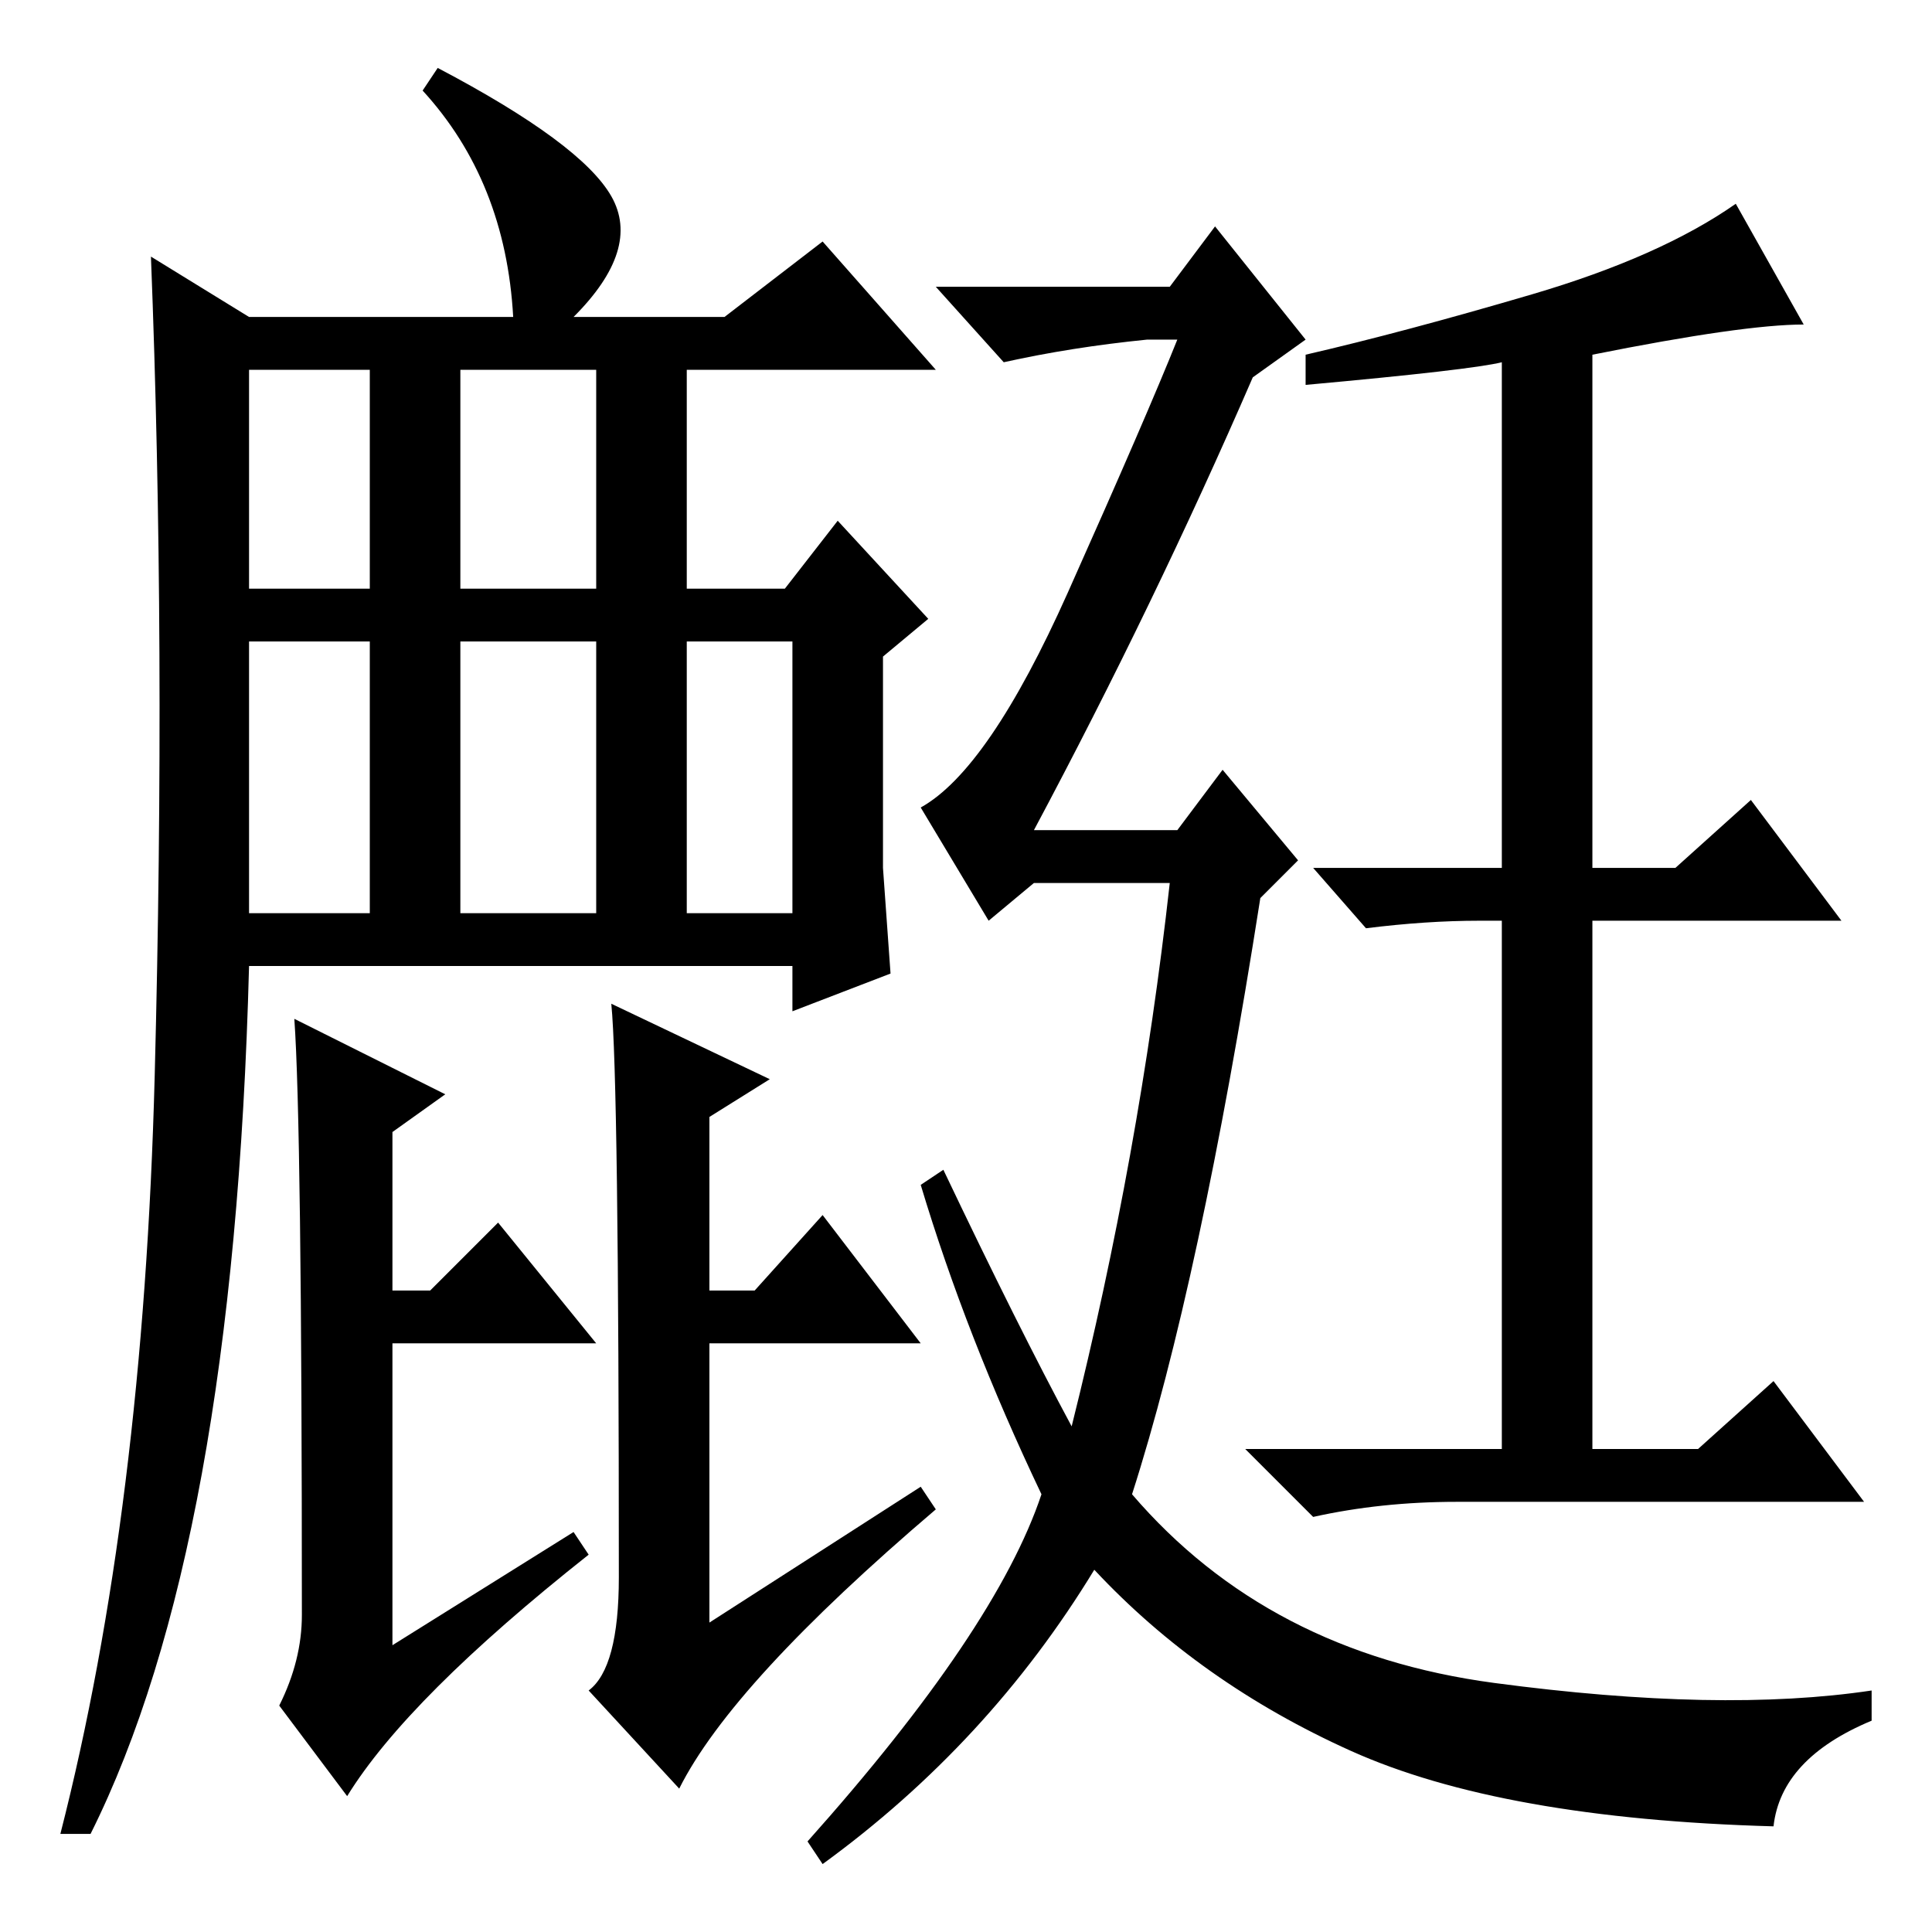 <?xml version="1.0" standalone="no"?>
<!DOCTYPE svg PUBLIC "-//W3C//DTD SVG 1.1//EN" "http://www.w3.org/Graphics/SVG/1.1/DTD/svg11.dtd" >
<svg xmlns="http://www.w3.org/2000/svg" xmlns:xlink="http://www.w3.org/1999/xlink" version="1.1" viewBox="0 -36 256 256">
  <g transform="matrix(1 0 0 -1 0 220)">
   <path fill="currentColor"
d="M20.5 113.5q1.5 57.5 -0.5 108.5l13 -8h35q-1 18 -12 30l2 3q19 -10 23 -17t-5 -16h20l13 10l15 -17h-33v-29h13l7 9l12 -13l-6 -5v-28l1 -14l-13 -5v6h-72q-2 -77 -21 -115h-4q11 43 12.5 100.5zM33 178h16v29h-16v-29zM61 178h18v29h-18v-29zM33 135h16v36h-16v-36z
M61 135h18v36h-18v-36zM91 135h14v36h-14v-36zM39 121l20 -10l-7 -5v-21h5l9 9l13 -16h-27v-40l24 15l2 -3q-24 -19 -32 -32l-9 12q3 6 3 12q0 65 -1 79zM81 123l21 -10l-8 -5v-23h6l9 10l13 -17h-28v-37l28 18l2 -3q-27 -23 -34 -37l-12 13q4 3 4 15q0 66 -1 76zM166 206
q-13 -30 -29 -60h19l6 8l10 -12l-5 -5q-8 -51 -17 -79q18 -21 48 -25t50 -1v-4q-12 -5 -13 -14q-36 1 -56 10t-34 24q-14 -23 -36 -39l-2 3q25 28 31 46q-10 21 -16 41l3 2q10 -21 17 -34q9 36 13 72h-18l-6 -5l-9 15q9 5 19.5 28.5t14.5 33.5h-4q-10 -1 -19 -3l-9 10h31
l6 8l12 -15zM173 205v4q13 3 30 8t27 12l9 -16q-8 0 -28 -4v-68h11l10 9l12 -16h-33v-70h14l10 9l12 -16h-54q-10 0 -19 -2l-9 9h34v70h-3q-7 0 -15 -1l-7 8h25v67q-4 -1 -26 -3z" />
  </g>

</svg>
